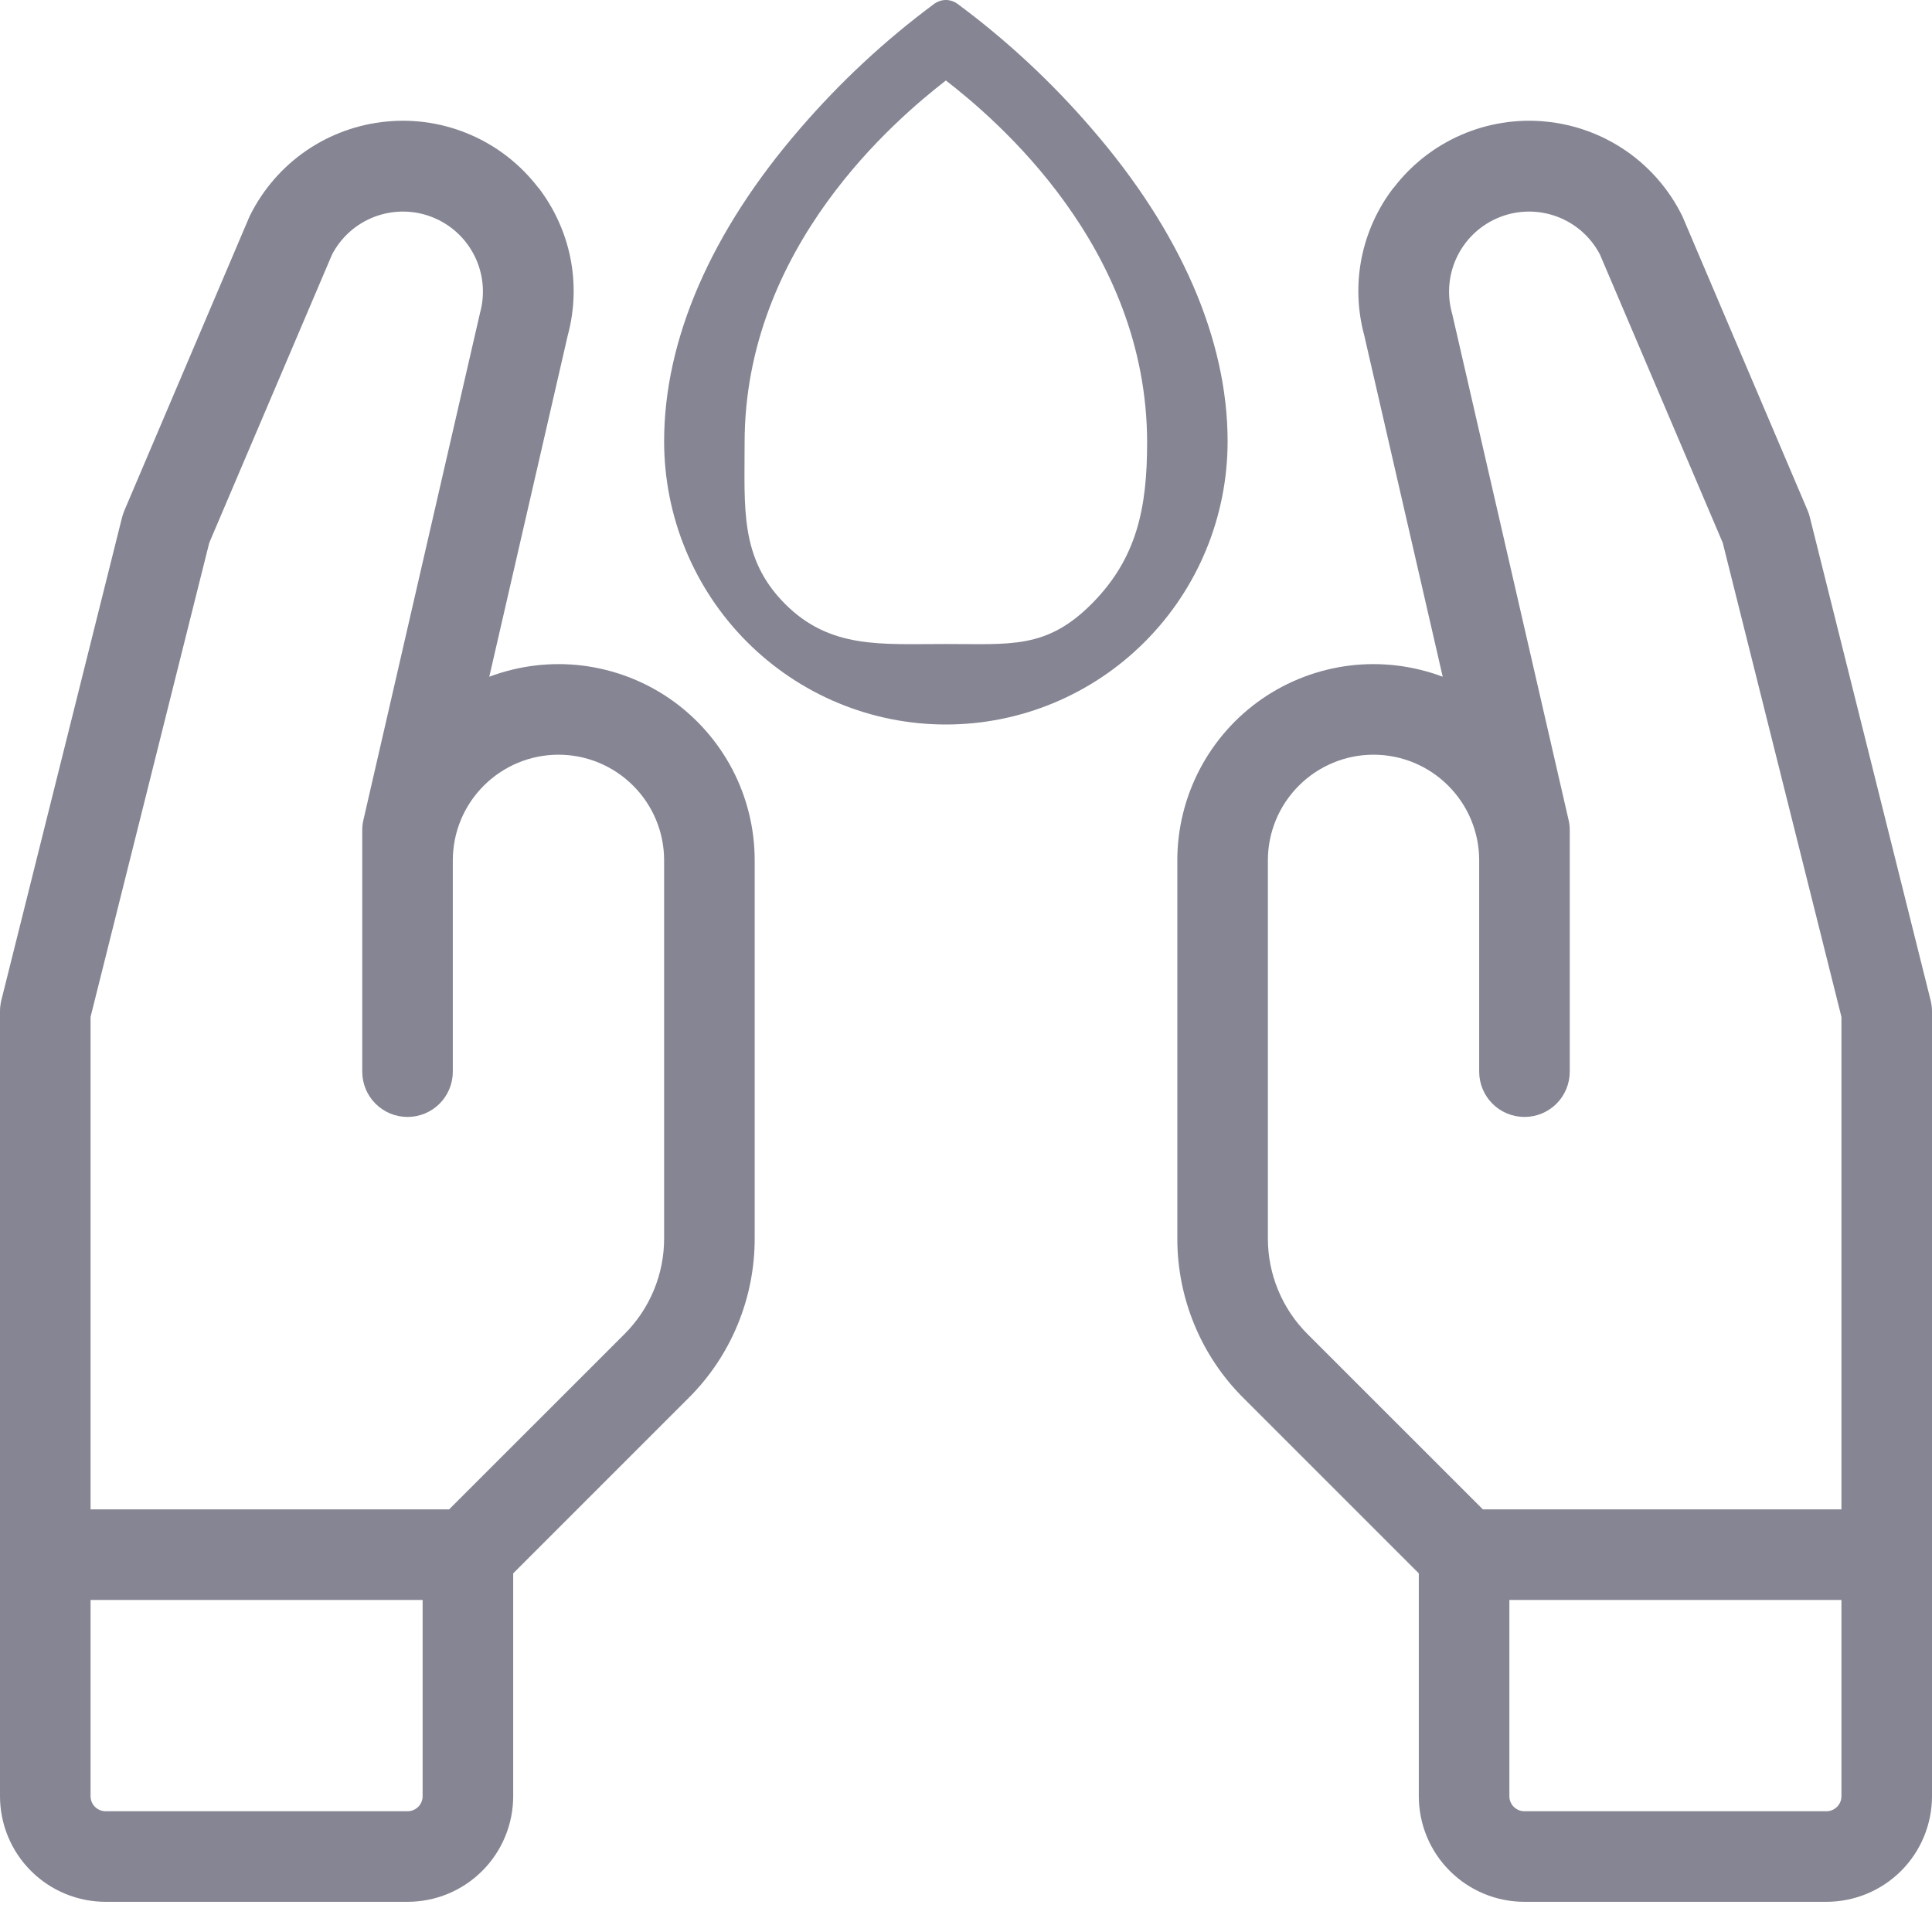 <svg width="32" height="32" viewBox="0 0 32 32" fill="none" xmlns="http://www.w3.org/2000/svg">
<g clip-path="url(#clip0_1804_1438)">
<path fill-rule="evenodd" clip-rule="evenodd" d="M22.552 4.275C22.637 3.851 22.817 3.453 23.081 3.11L23.084 3.11C23.375 2.729 23.758 2.428 24.198 2.236C24.637 2.044 25.118 1.967 25.596 2.013C26.073 2.058 26.531 2.224 26.927 2.495C27.322 2.766 27.642 3.134 27.856 3.563C27.863 3.576 27.87 3.59 27.875 3.604L29.94 8.456C29.955 8.493 29.968 8.53 29.977 8.568L31.977 16.568C31.992 16.627 32 16.689 32 16.75L32 29.75C32 30.214 31.816 30.66 31.488 30.988C31.159 31.316 30.714 31.5 30.25 31.5L25.25 31.5C24.786 31.5 24.341 31.316 24.013 30.988C23.684 30.66 23.5 30.214 23.5 29.75L23.5 26.06L20.599 23.159C20.249 22.812 19.972 22.399 19.784 21.944C19.595 21.488 19.499 21 19.5 20.508L19.5 14.25C19.5 13.725 19.628 13.207 19.872 12.741C20.116 12.276 20.469 11.876 20.901 11.577C21.333 11.278 21.832 11.089 22.353 11.024C22.875 10.96 23.404 11.024 23.896 11.209L22.596 5.554C22.483 5.137 22.468 4.699 22.552 4.275ZM25.25 30L30.25 30C30.316 30 30.38 29.974 30.427 29.927C30.474 29.88 30.5 29.817 30.5 29.75L30.5 26.5L25 26.5L25 29.75C25 29.817 25.026 29.88 25.073 29.927C25.12 29.974 25.184 30 25.25 30ZM28.534 8.99L26.5 4.215C26.349 3.926 26.096 3.702 25.79 3.588C25.483 3.474 25.146 3.476 24.842 3.596C24.538 3.715 24.288 3.943 24.142 4.235C23.995 4.527 23.962 4.863 24.047 5.178L24.055 5.208L25.981 13.583C25.994 13.638 26 13.694 26 13.75L26 17.75C26 17.949 25.921 18.14 25.78 18.281C25.64 18.421 25.449 18.5 25.25 18.5C25.051 18.5 24.86 18.421 24.72 18.281C24.579 18.14 24.5 17.949 24.5 17.75L24.5 14.25C24.5 13.786 24.316 13.341 23.987 13.013C23.659 12.685 23.214 12.5 22.75 12.5C22.286 12.5 21.841 12.685 21.513 13.013C21.184 13.341 21 13.786 21 14.25L21 20.508C20.999 20.803 21.057 21.096 21.17 21.369C21.283 21.642 21.449 21.89 21.659 22.099L24.561 25L30.5 25L30.5 16.843L28.534 8.99Z" fill="#858593"/>
<path fill-rule="evenodd" clip-rule="evenodd" d="M9.448 4.275C9.363 3.851 9.182 3.453 8.919 3.11L8.916 3.11C8.625 2.729 8.242 2.428 7.802 2.236C7.363 2.044 6.882 1.967 6.404 2.013C5.927 2.058 5.469 2.224 5.073 2.495C4.678 2.766 4.358 3.134 4.144 3.563C4.137 3.576 4.13 3.59 4.125 3.604L2.06 8.456C2.045 8.493 2.033 8.53 2.022 8.568L0.022 16.568C0.008 16.627 -2.79628e-05 16.689 -1.36604e-05 16.75L-1.42286e-05 29.75C-1.42489e-05 30.214 0.184 30.66 0.513 30.988C0.841 31.316 1.286 31.5 1.75 31.5L6.75 31.5C7.214 31.5 7.659 31.316 7.987 30.988C8.316 30.66 8.5 30.214 8.5 29.75L8.5 26.06L11.401 23.159C11.751 22.812 12.028 22.399 12.216 21.944C12.405 21.488 12.501 21 12.5 20.508L12.5 14.25C12.5 13.725 12.373 13.207 12.129 12.741C11.884 12.276 11.531 11.876 11.099 11.577C10.667 11.278 10.168 11.089 9.647 11.024C9.125 10.96 8.596 11.024 8.104 11.209L9.404 5.554C9.517 5.137 9.532 4.699 9.448 4.275ZM6.75 30L1.75 30C1.684 30 1.62 29.974 1.573 29.927C1.526 29.88 1.5 29.817 1.5 29.75L1.5 26.5L7 26.5L7 29.75C7 29.817 6.974 29.88 6.927 29.927C6.88 29.974 6.816 30 6.75 30ZM3.466 8.99L5.5 4.215C5.651 3.926 5.904 3.702 6.21 3.588C6.517 3.474 6.854 3.476 7.158 3.596C7.462 3.715 7.712 3.943 7.858 4.235C8.005 4.527 8.038 4.863 7.952 5.178L7.945 5.208L6.019 13.583C6.006 13.638 6 13.694 6 13.75L6 17.75C6 17.949 6.079 18.14 6.22 18.281C6.36 18.421 6.551 18.5 6.75 18.5C6.949 18.5 7.14 18.421 7.28 18.281C7.421 18.14 7.5 17.949 7.5 17.75L7.5 14.25C7.5 13.786 7.684 13.341 8.013 13.013C8.341 12.685 8.786 12.5 9.25 12.5C9.714 12.5 10.159 12.685 10.487 13.013C10.816 13.341 11 13.786 11 14.25L11 20.508C11.001 20.803 10.943 21.096 10.83 21.369C10.717 21.642 10.551 21.89 10.341 22.099L7.439 25L1.5 25L1.5 16.843L3.466 8.99Z" fill="#858593"/>
<path d="M18.083 2.132C17.419 1.36 16.671 0.664 15.853 0.059C15.799 0.021 15.733 0 15.667 0C15.6 0 15.535 0.021 15.48 0.059C14.662 0.664 13.915 1.36 13.25 2.132C11.778 3.833 11 5.624 11 7.31C11 8.554 11.492 9.747 12.367 10.626C13.242 11.506 14.429 12 15.667 12C16.904 12 18.091 11.506 18.966 10.626C19.842 9.747 20.333 8.554 20.333 7.31C20.333 5.624 19.555 3.833 18.083 2.132ZM15.667 10.667C14.602 10.665 13.753 10.757 13 10C12.247 9.243 12.335 8.403 12.333 7.333C12.333 4.082 14.853 1.965 15.667 1.333C16.481 1.965 19 4.082 19 7.333C18.999 8.403 18.836 9.243 18.083 10C17.33 10.757 16.731 10.665 15.667 10.667Z" fill="#858593"/>
</g>
<defs>
<clipPath id="clip0_1804_1438">
<rect width="32" height="32" fill="white"/>
</clipPath>
</defs>
</svg>
